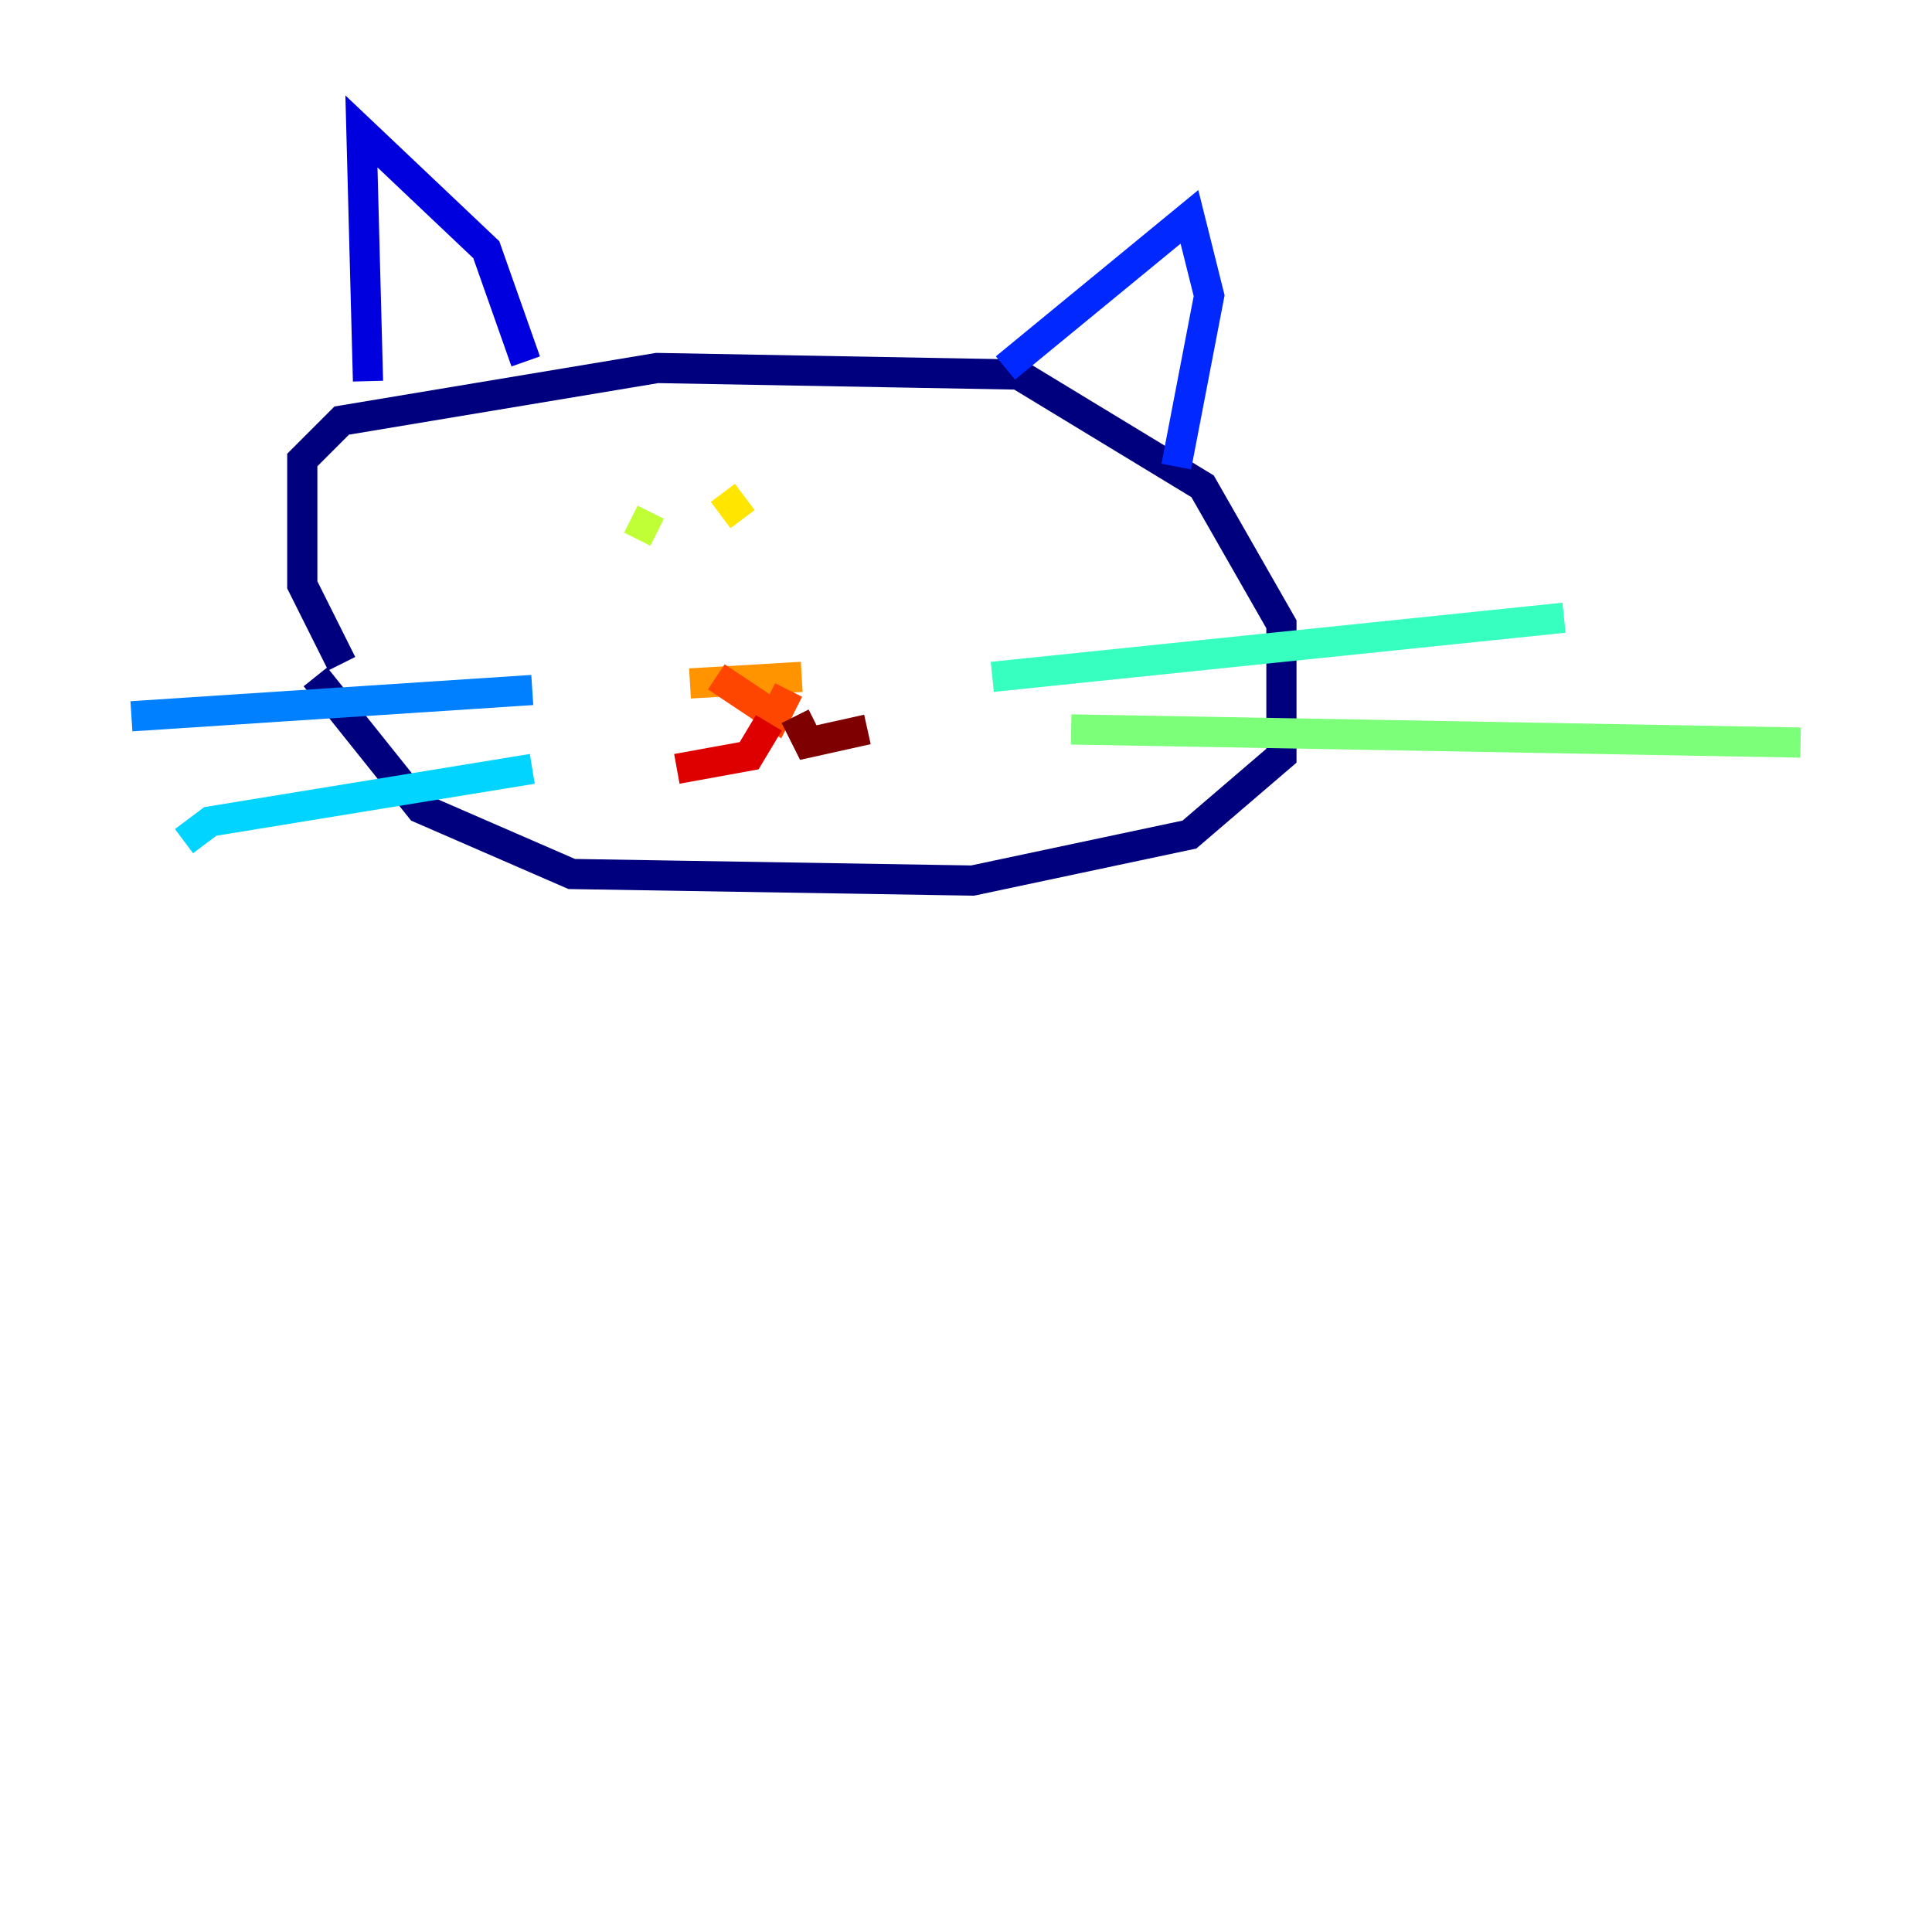 <?xml version="1.0" encoding="utf-8" ?>
<svg baseProfile="tiny" height="128" version="1.2" viewBox="0,0,128,128" width="128" xmlns="http://www.w3.org/2000/svg" xmlns:ev="http://www.w3.org/2001/xml-events" xmlns:xlink="http://www.w3.org/1999/xlink"><defs /><polyline fill="none" points="22.64,43.973 20.027,38.748 20.027,30.476 22.64,27.864 43.537,24.381 67.483,24.816 79.674,32.218 84.898,41.361 84.898,50.068 78.803,55.292 64.435,58.34 37.878,57.905 27.864,53.551 20.898,44.843" stroke="#00007f" stroke-width="2" /><polyline fill="none" points="24.381,25.252 23.946,8.707 32.218,16.544 34.83,23.946" stroke="#0000de" stroke-width="2" /><polyline fill="none" points="66.612,24.381 78.803,14.367 80.109,19.592 77.932,30.912" stroke="#0028ff" stroke-width="2" /><polyline fill="none" points="35.265,45.714 8.707,47.456" stroke="#0080ff" stroke-width="2" /><polyline fill="none" points="35.265,50.939 13.932,54.422 12.191,55.728" stroke="#00d4ff" stroke-width="2" /><polyline fill="none" points="65.742,44.843 103.619,40.925" stroke="#36ffc0" stroke-width="2" /><polyline fill="none" points="70.966,48.327 119.293,49.197" stroke="#7cff79" stroke-width="2" /><polyline fill="none" points="41.796,34.395 43.537,35.265" stroke="#c0ff36" stroke-width="2" /><polyline fill="none" points="47.891,32.653 49.197,34.395" stroke="#ffe500" stroke-width="2" /><polyline fill="none" points="45.714,45.279 53.116,44.843" stroke="#ff9400" stroke-width="2" /><polyline fill="none" points="47.456,44.843 51.374,47.456 52.245,45.714" stroke="#ff4600" stroke-width="2" /><polyline fill="none" points="50.939,47.891 49.633,50.068 44.843,50.939" stroke="#de0000" stroke-width="2" /><polyline fill="none" points="52.68,47.456 53.551,49.197 57.469,48.327" stroke="#7f0000" stroke-width="2" /></svg>